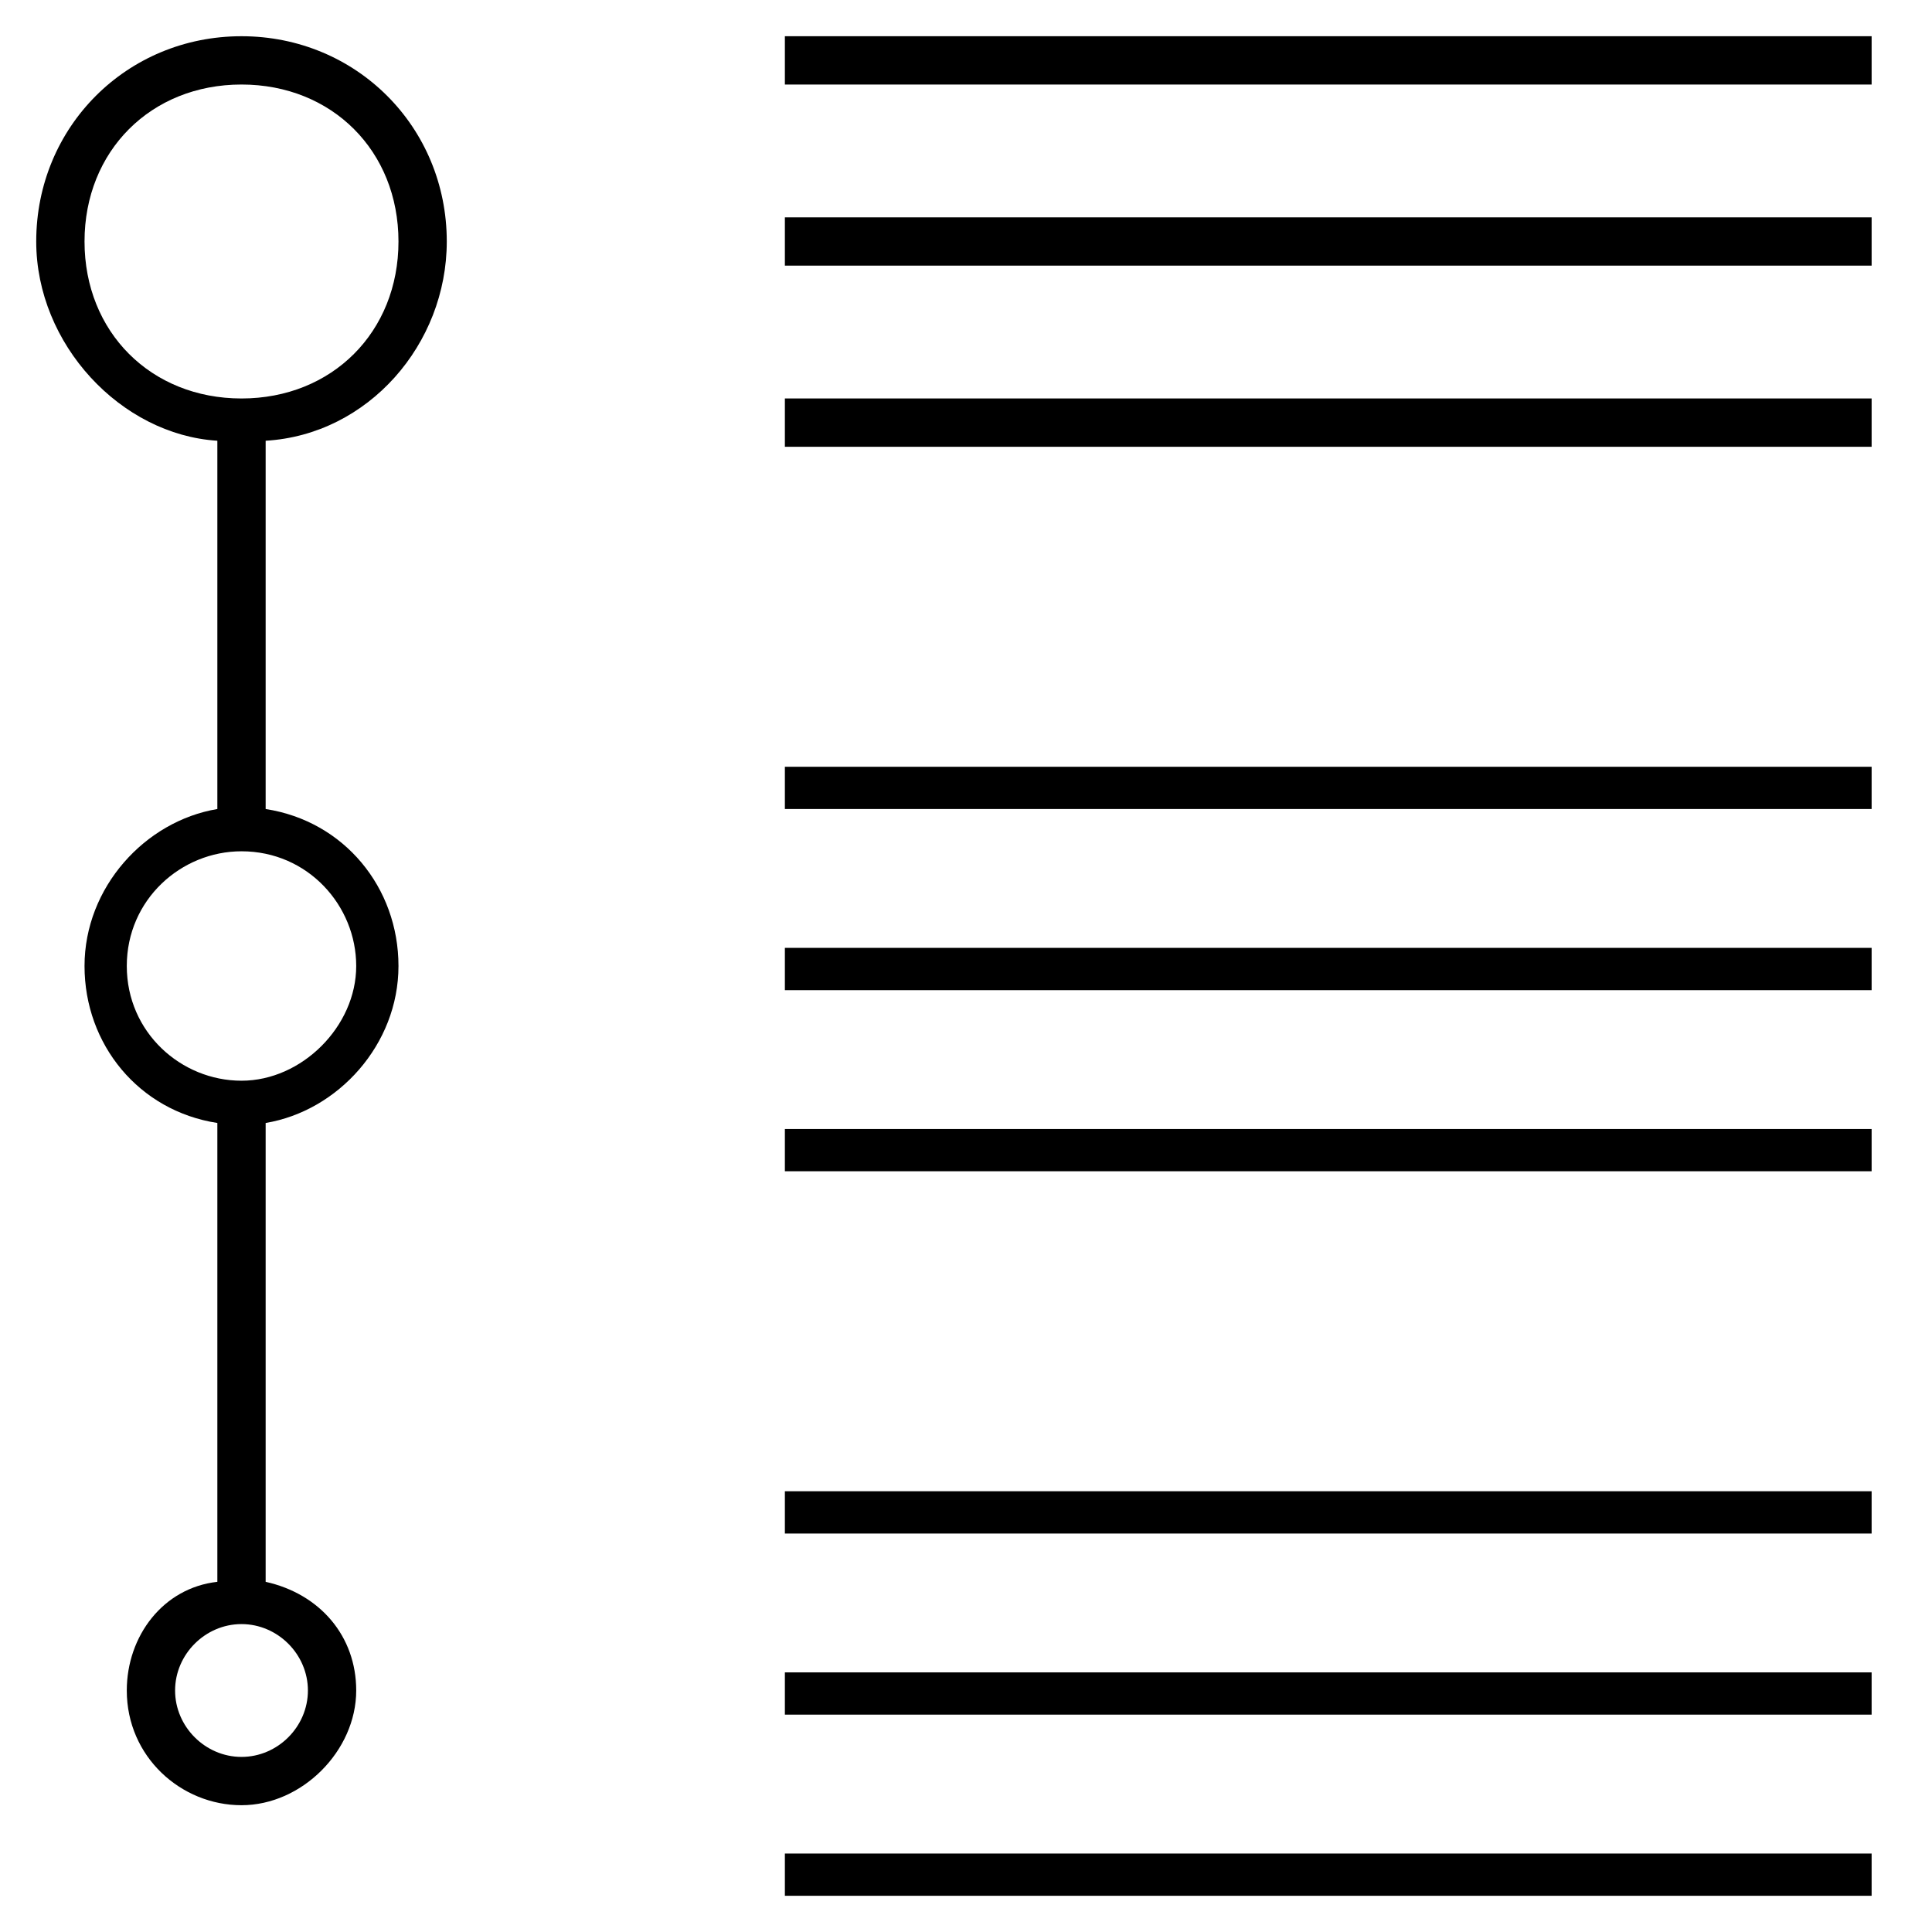 <?xml version="1.0" encoding="iso-8859-1"?>
<!-- Generator: Adobe Illustrator 24.1.2, SVG Export Plug-In . SVG Version: 6.00 Build 0)  -->
<svg version="1.1" id="Layer_1" xmlns="http://www.w3.org/2000/svg" xmlns:xlink="http://www.w3.org/1999/xlink" x="0px" y="0px"
	 viewBox="0 0 32 32" style="enable-background:new 0 0 32 32;" xml:space="preserve">
<path id="rank_1_" d="M31,31.4H13v-0.7h18V31.4z M4,29.9c-1,0-1.9-0.8-1.9-1.9c0-0.9,0.6-1.7,1.5-1.8v-7.6c-1.3-0.2-2.2-1.3-2.2-2.6
	s1-2.4,2.2-2.6V7.3C2,7.2,0.6,5.7,0.6,4c0-1.9,1.5-3.4,3.4-3.4S7.4,2.1,7.4,4c0,1.7-1.3,3.2-3,3.3v6.1c1.3,0.2,2.2,1.3,2.2,2.6
	s-1,2.4-2.2,2.6v7.6c0.9,0.2,1.5,0.9,1.5,1.8C5.9,29,5,29.9,4,29.9z M4,26.9c-0.6,0-1.1,0.5-1.1,1.1s0.5,1.1,1.1,1.1
	s1.1-0.5,1.1-1.1S4.6,26.9,4,26.9L4,26.9z M4,14.1c-1,0-1.9,0.8-1.9,1.9S3,17.9,4,17.9S5.9,17,5.9,16S5.1,14.1,4,14.1L4,14.1z
	 M4,1.4C2.5,1.4,1.4,2.5,1.4,4S2.5,6.6,4,6.6S6.6,5.5,6.6,4S5.5,1.4,4,1.4z M31,28.4H13v-0.7h18V28.4z M31,25.4H13v-0.7h18V25.4z
	 M31,19.4H13v-0.7h18V19.4z M31,16.4H13v-0.7h18V16.4z M31,13.4H13v-0.7h18V13.4z M31,7.4H13V6.6h18V7.4z M31,4.4H13V3.6h18V4.4z
	 M31,1.4H13V0.6h18V1.4z"/>
<rect id="_Transparent_Rectangle" style="fill:none;" width="32" height="32"/>
</svg>
